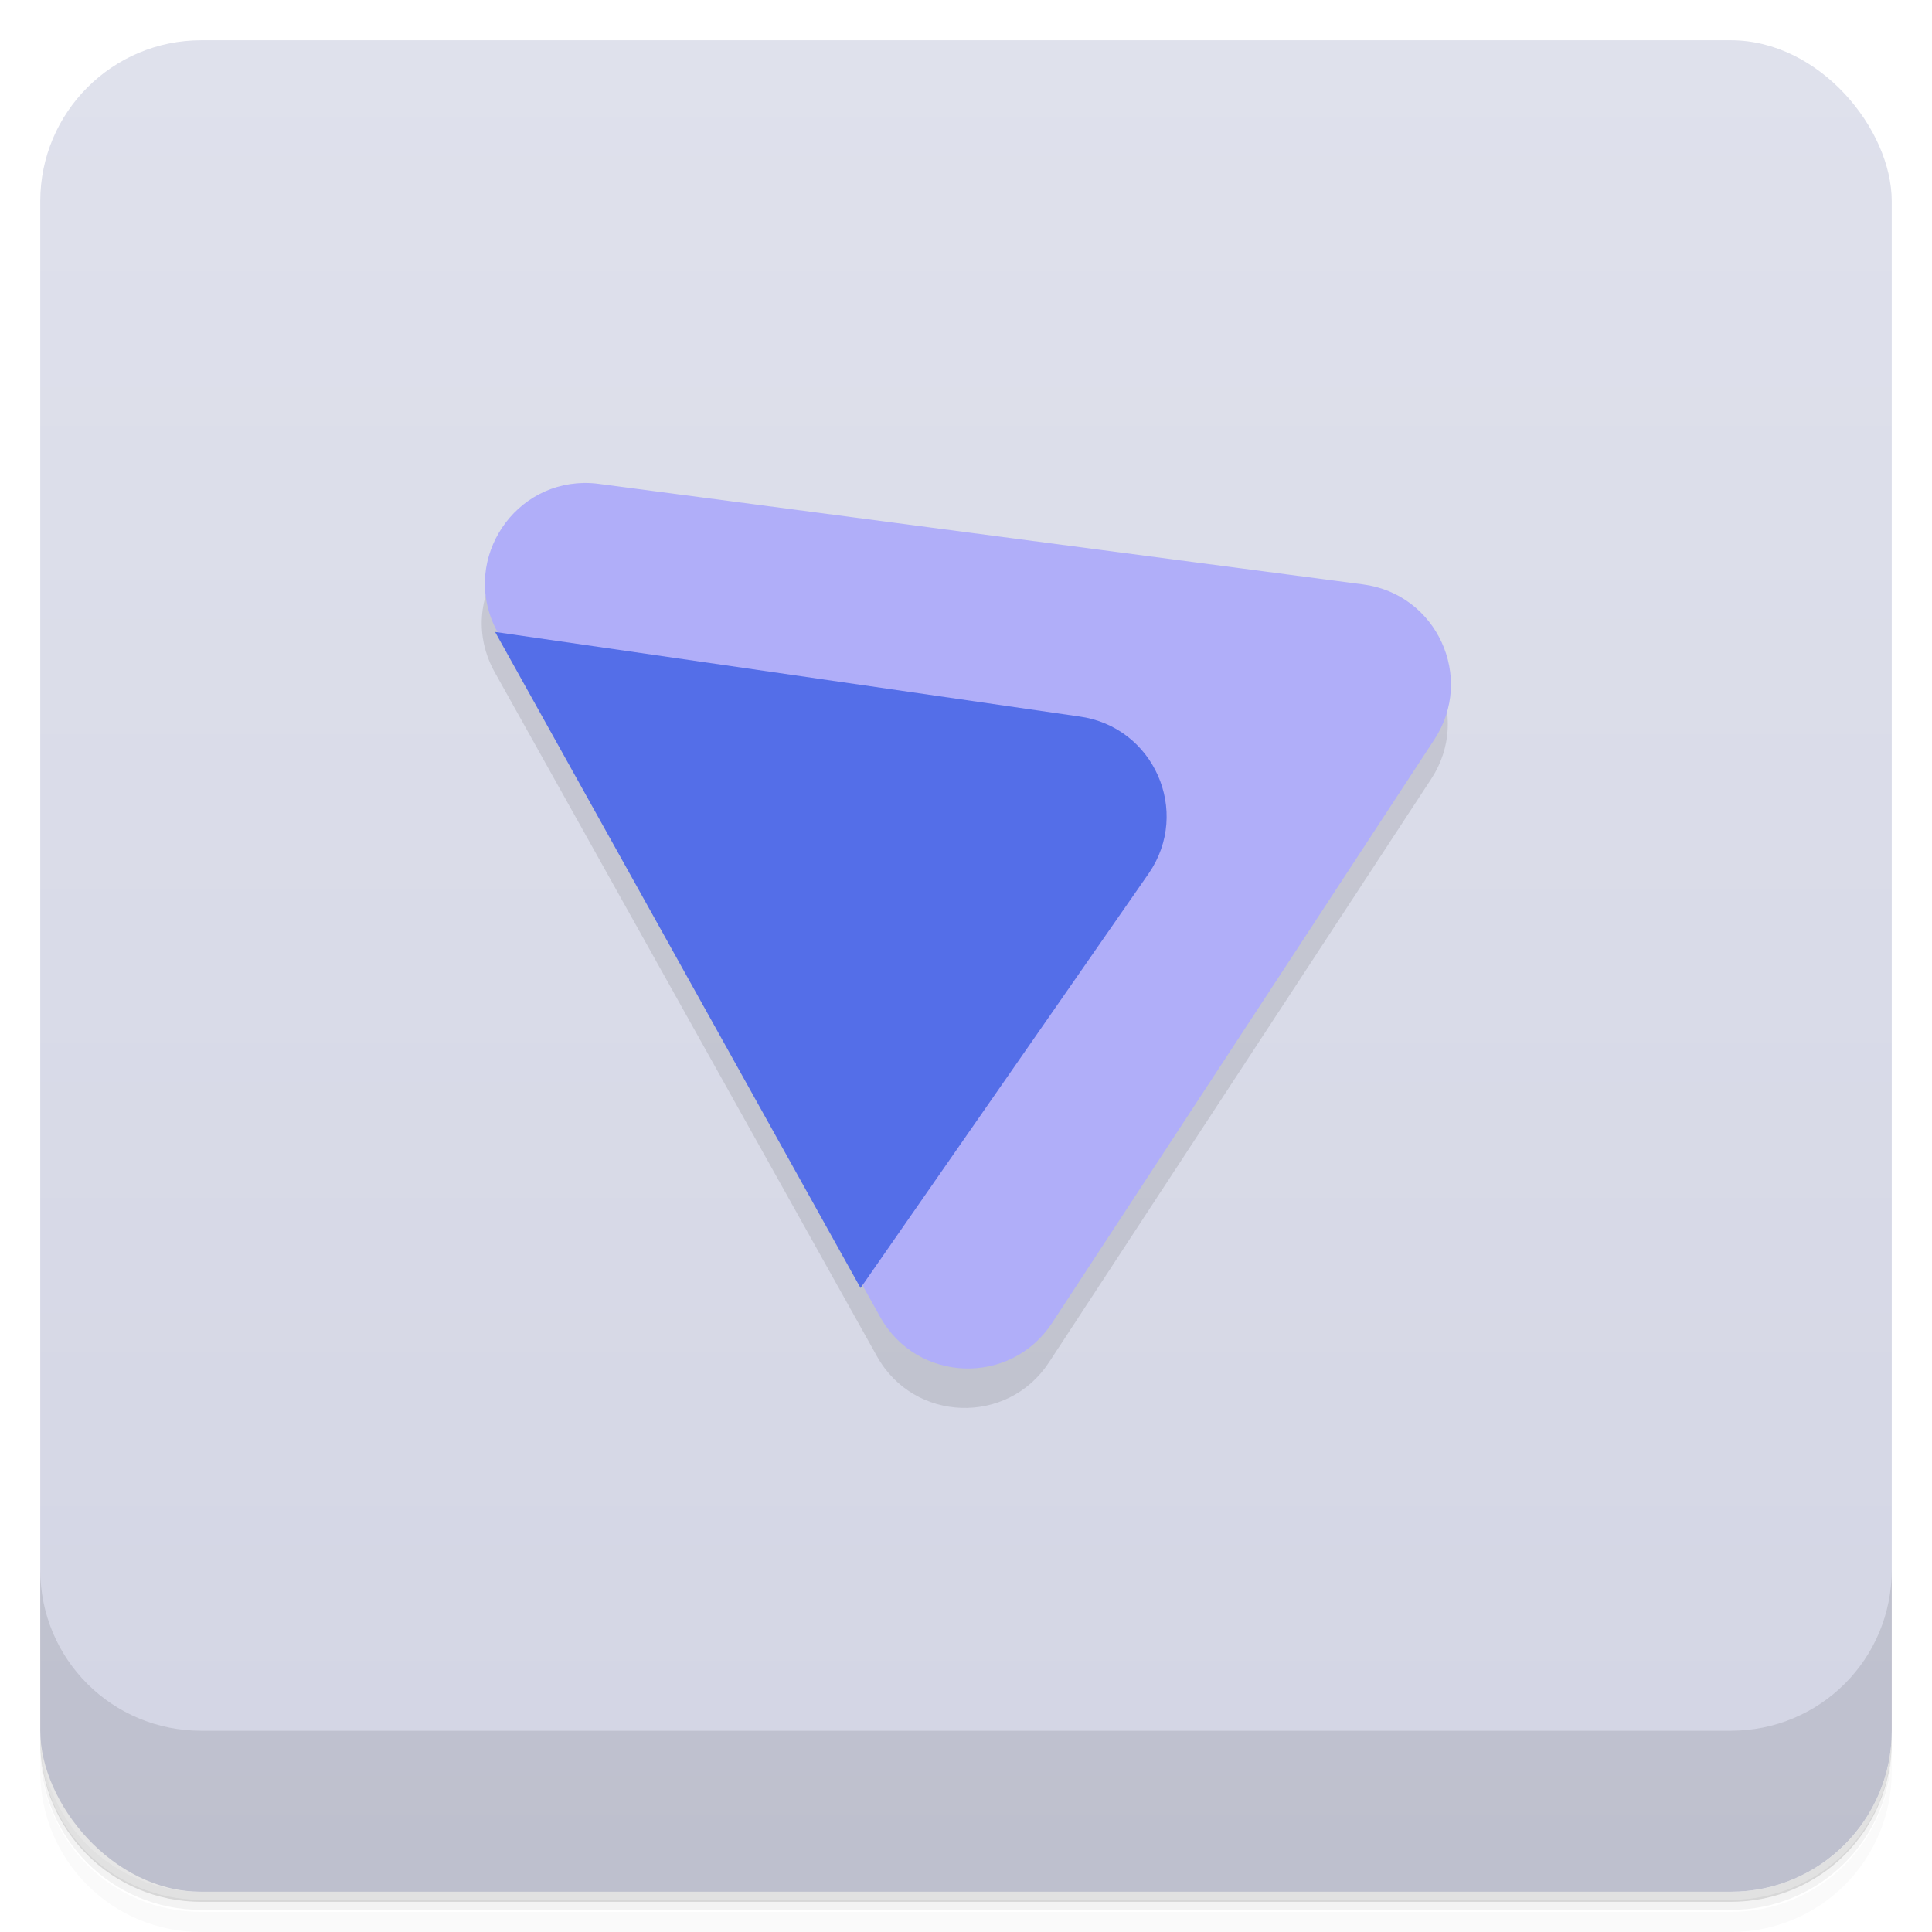 <?xml version="1.0" encoding="UTF-8"?>
<svg version="1.1" viewBox="0 0 48 48" xmlns="http://www.w3.org/2000/svg">
 <defs>
  <linearGradient id="bg" x2="0" y1="1" y2="47" gradientUnits="userSpaceOnUse">
   <stop style="stop-color:#dfe1ec" offset="0"/>
   <stop style="stop-color:#d3d5e4" offset="1"/>
  </linearGradient>
 </defs>
 <path d="m1 43v0.25c0 2.22 1.78 4 4 4h38c2.22 0 4-1.78 4-4v-0.25c0 2.22-1.78 4-4 4h-38c-2.22 0-4-1.78-4-4zm0 0.5v0.5c0 2.22 1.78 4 4 4h38c2.22 0 4-1.78 4-4v-0.5c0 2.22-1.78 4-4 4h-38c-2.22 0-4-1.78-4-4z" style="opacity:.02"/>
 <path d="m1 43.2v0.25c0 2.22 1.78 4 4 4h38c2.22 0 4-1.78 4-4v-0.25c0 2.22-1.78 4-4 4h-38c-2.22 0-4-1.78-4-4z" style="opacity:.05"/>
 <path d="m1 43v0.25c0 2.22 1.78 4 4 4h38c2.22 0 4-1.78 4-4v-0.25c0 2.22-1.78 4-4 4h-38c-2.22 0-4-1.78-4-4z" style="opacity:.1"/>
 <rect x="1" y="1" width="46" height="46" rx="4" style="fill:url(#bg)"/>
 <path d="m1 39v4c0 2.22 1.78 4 4 4h38c2.22 0 4-1.78 4-4v-4c0 2.22-1.78 4-4 4h-38c-2.22 0-4-1.78-4-4z" style="opacity:.1"/>
 <path d="m14.8 13c-2.04-0.267-3.51 1.9-2.51 3.7l9.5 17c0.916 1.64 3.24 1.72 4.27 0.15l9.5-14.5c1.01-1.54 0.06-3.61-1.77-3.85z" style="opacity:.1"/>
 <path d="m14.5 12c-1.84 0.025-3.07 2.04-2.13 3.72l7.68 6.28 1.4 9.97 0.418 0.75c0.916 1.64 3.24 1.72 4.27 0.15l9.5-14.5c1.01-1.54 0.06-3.61-1.77-3.85l-19-2.5c-0.127-0.017-0.253-0.023-0.375-0.021z" style="fill:#b0aef9"/>
 <path d="m12.3 15.7 9.08 16.3 7.16-10.3c1.06-1.54 0.124-3.65-1.73-3.9z" style="fill:#546ee8"/>
</svg>

